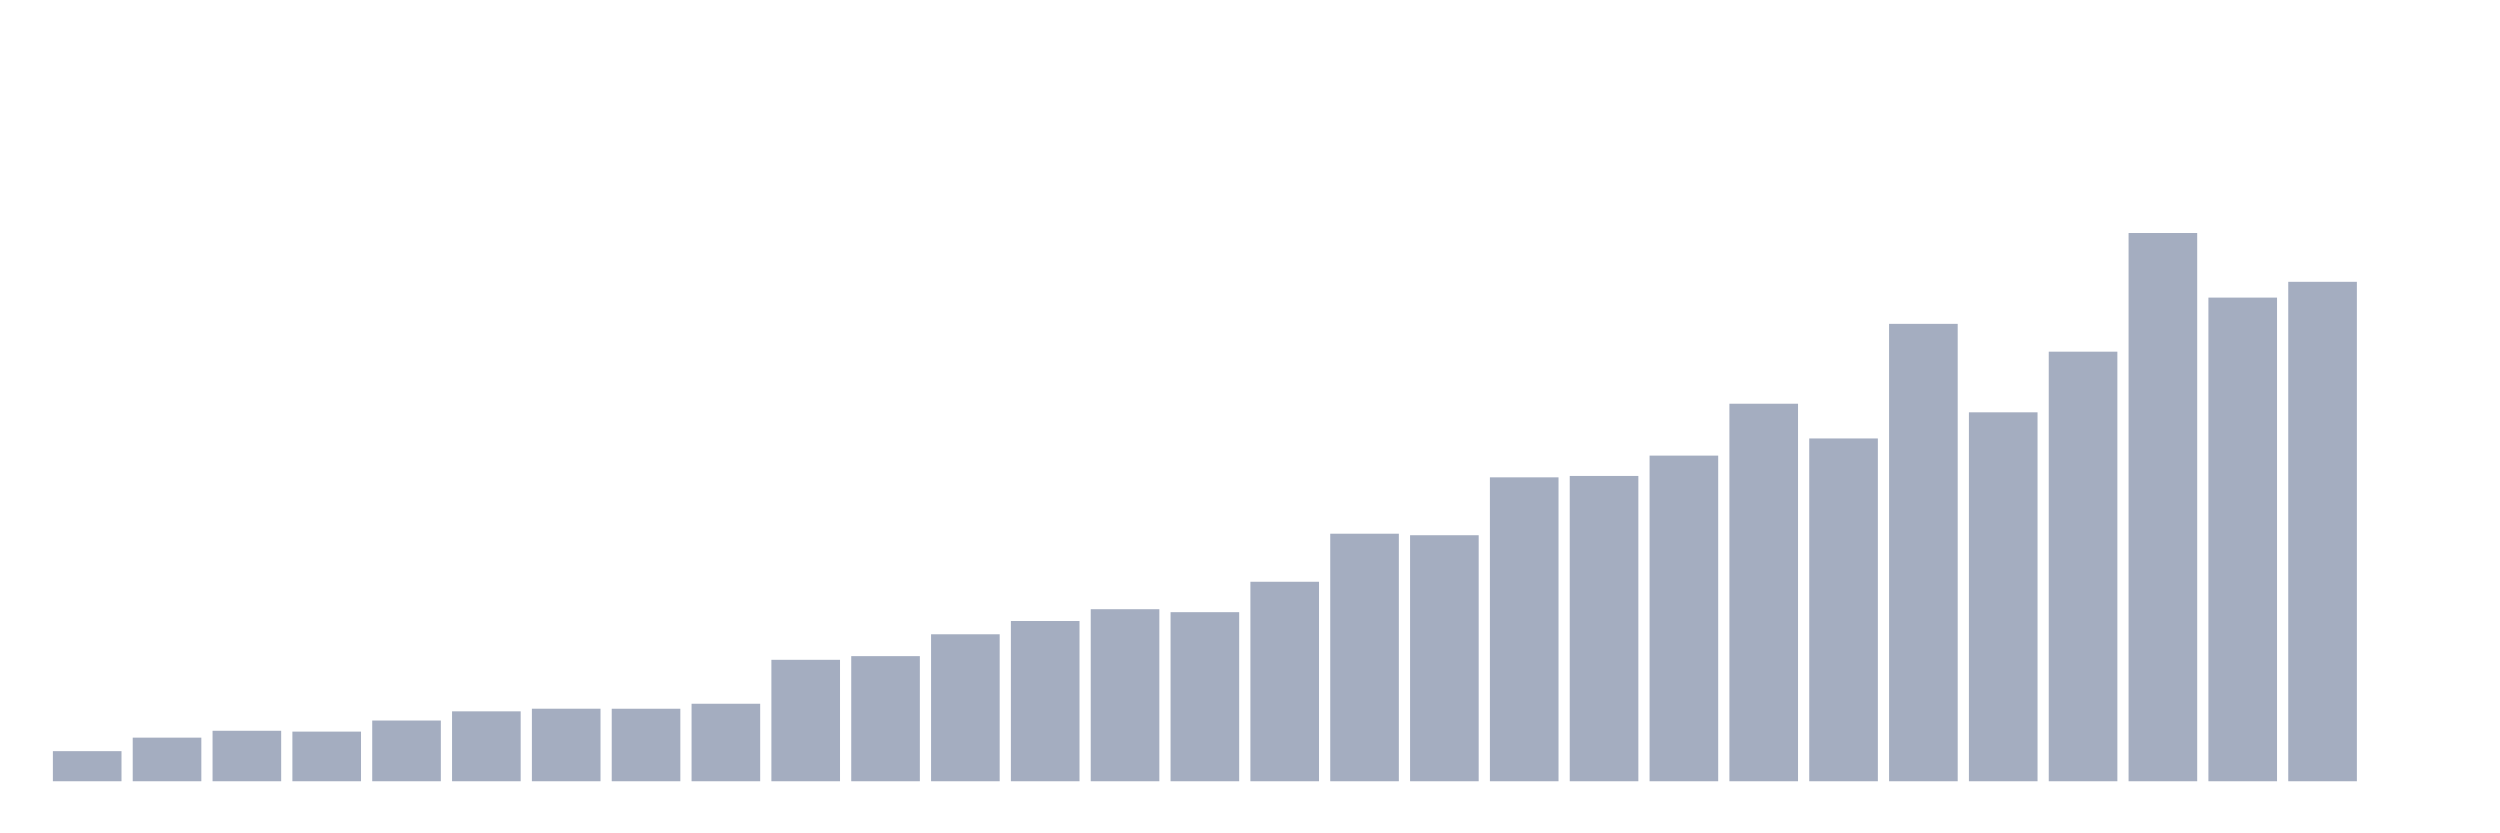<svg xmlns="http://www.w3.org/2000/svg" viewBox="0 0 480 160"><g transform="translate(10,10)"><rect class="bar" x="0.153" width="13.175" y="134.221" height="5.779" fill="rgb(164,173,192)"></rect><rect class="bar" x="15.482" width="13.175" y="131.627" height="8.373" fill="rgb(164,173,192)"></rect><rect class="bar" x="30.81" width="13.175" y="130.307" height="9.693" fill="rgb(164,173,192)"></rect><rect class="bar" x="46.138" width="13.175" y="130.468" height="9.532" fill="rgb(164,173,192)"></rect><rect class="bar" x="61.466" width="13.175" y="128.342" height="11.658" fill="rgb(164,173,192)"></rect><rect class="bar" x="76.794" width="13.175" y="126.577" height="13.423" fill="rgb(164,173,192)"></rect><rect class="bar" x="92.123" width="13.175" y="126.071" height="13.929" fill="rgb(164,173,192)"></rect><rect class="bar" x="107.451" width="13.175" y="126.078" height="13.922" fill="rgb(164,173,192)"></rect><rect class="bar" x="122.779" width="13.175" y="125.119" height="14.881" fill="rgb(164,173,192)"></rect><rect class="bar" x="138.107" width="13.175" y="116.685" height="23.315" fill="rgb(164,173,192)"></rect><rect class="bar" x="153.436" width="13.175" y="115.979" height="24.021" fill="rgb(164,173,192)"></rect><rect class="bar" x="168.764" width="13.175" y="111.781" height="28.219" fill="rgb(164,173,192)"></rect><rect class="bar" x="184.092" width="13.175" y="109.233" height="30.767" fill="rgb(164,173,192)"></rect><rect class="bar" x="199.42" width="13.175" y="106.969" height="33.031" fill="rgb(164,173,192)"></rect><rect class="bar" x="214.748" width="13.175" y="107.537" height="32.463" fill="rgb(164,173,192)"></rect><rect class="bar" x="230.077" width="13.175" y="101.697" height="38.303" fill="rgb(164,173,192)"></rect><rect class="bar" x="245.405" width="13.175" y="92.472" height="47.528" fill="rgb(164,173,192)"></rect><rect class="bar" x="260.733" width="13.175" y="92.764" height="47.236" fill="rgb(164,173,192)"></rect><rect class="bar" x="276.061" width="13.175" y="81.651" height="58.349" fill="rgb(164,173,192)"></rect><rect class="bar" x="291.39" width="13.175" y="81.382" height="58.618" fill="rgb(164,173,192)"></rect><rect class="bar" x="306.718" width="13.175" y="77.476" height="62.524" fill="rgb(164,173,192)"></rect><rect class="bar" x="322.046" width="13.175" y="67.515" height="72.485" fill="rgb(164,173,192)"></rect><rect class="bar" x="337.374" width="13.175" y="74.184" height="65.816" fill="rgb(164,173,192)"></rect><rect class="bar" x="352.702" width="13.175" y="52.181" height="87.819" fill="rgb(164,173,192)"></rect><rect class="bar" x="368.031" width="13.175" y="69.165" height="70.835" fill="rgb(164,173,192)"></rect><rect class="bar" x="383.359" width="13.175" y="57.522" height="82.478" fill="rgb(164,173,192)"></rect><rect class="bar" x="398.687" width="13.175" y="34.737" height="105.263" fill="rgb(164,173,192)"></rect><rect class="bar" x="414.015" width="13.175" y="47.139" height="92.861" fill="rgb(164,173,192)"></rect><rect class="bar" x="429.344" width="13.175" y="44.107" height="95.893" fill="rgb(164,173,192)"></rect><rect class="bar" x="444.672" width="13.175" y="140" height="0" fill="rgb(164,173,192)"></rect></g></svg>